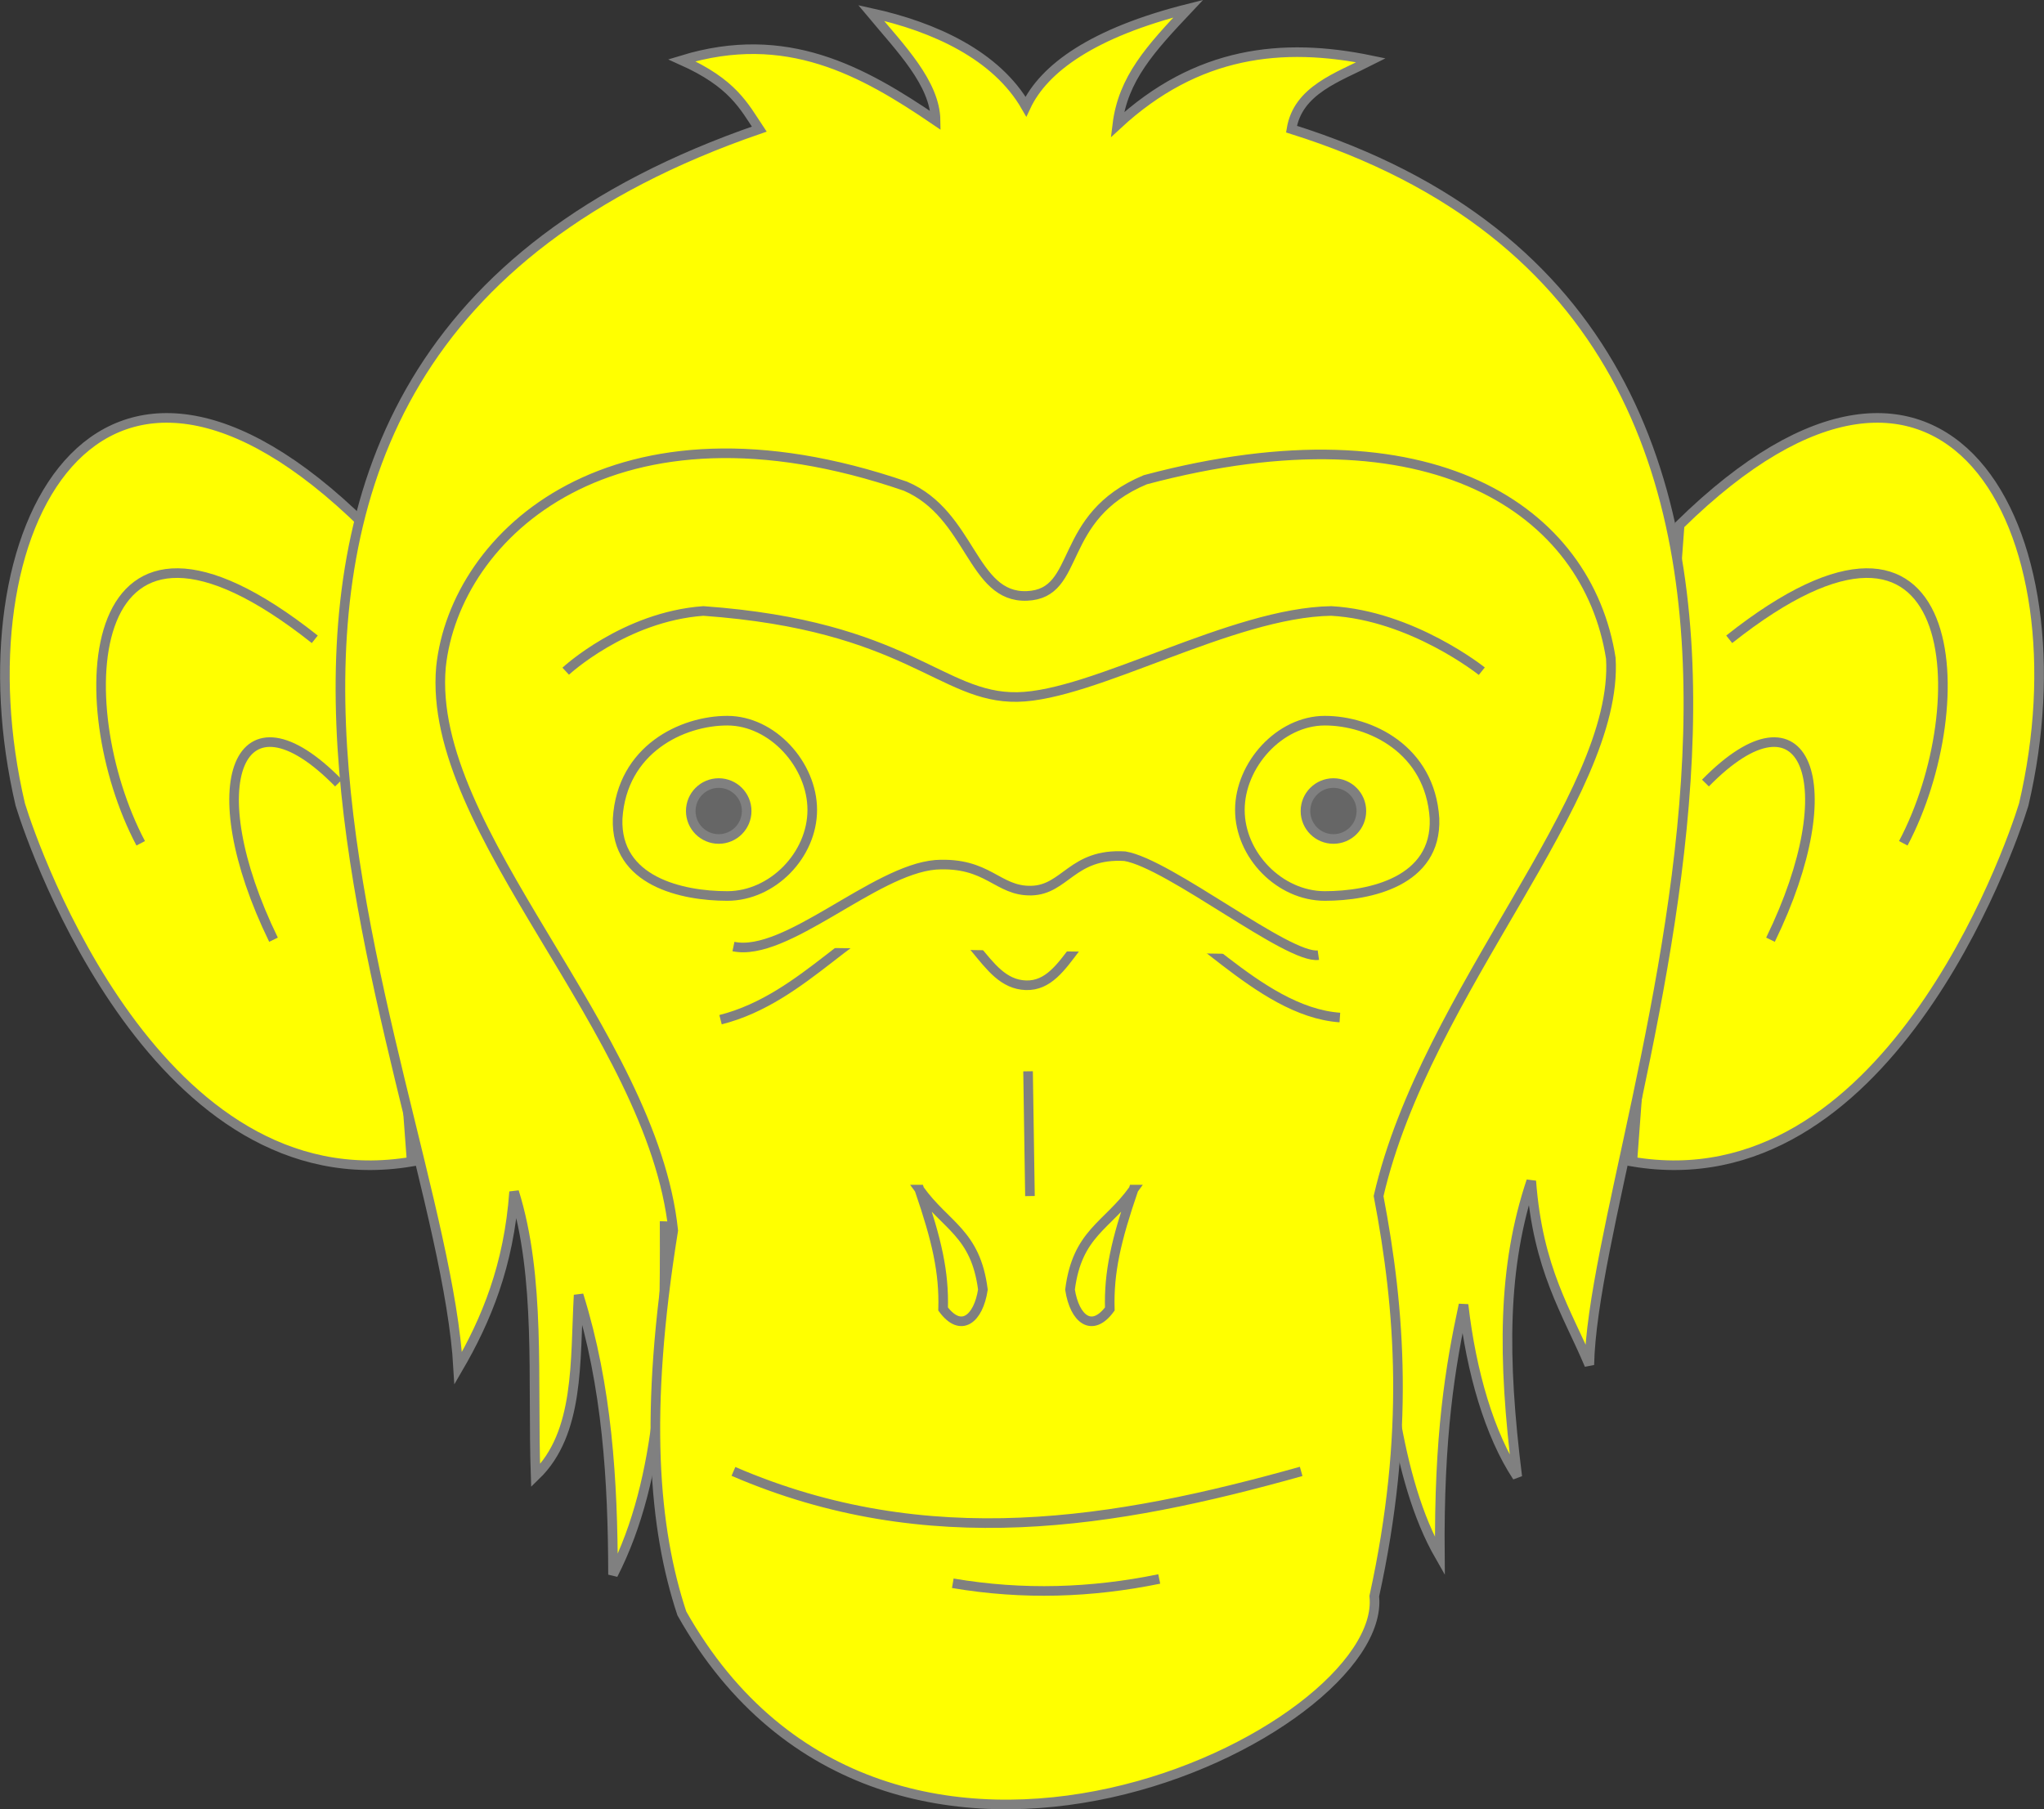 <?xml version="1.0" encoding="UTF-8" standalone="no"?>
<svg
   xmlns:dc="http://purl.org/dc/elements/1.1/"
   xmlns:cc="http://creativecommons.org/ns#"
   xmlns:rdf="http://www.w3.org/1999/02/22-rdf-syntax-ns#"
   xmlns:svg="http://www.w3.org/2000/svg"
   xmlns="http://www.w3.org/2000/svg"
   version="1.1"
   id="svg2"
   height="149.586mm"
   width="168.961mm">
  <rect width="100%" height="100%" fill="#333333" stroke="none"/>
  <defs
     id="defs4" />
  <g
     transform="translate(-75.277,-231.163)"
     id="layer1">
    <g
       id="g8981">
      <path
         style="fill:#ffff00;stroke:#808080;stroke-width:3;stroke-linecap:butt;stroke-linejoin:miter;stroke-miterlimit:4;stroke-dasharray:none;stroke-opacity:1"
         d="m 600.037,395.193 c 83.249,-81.777 127.605,1.607 107.496,87.383 -4.567,14.969 -43.327,124.924 -122.277,111.582 z"
         id="path8424" />
      <path
         id="path8964"
         d="m 189.108,395.193 c -83.249,-81.777 -127.605,1.607 -107.496,87.383 4.567,14.969 43.327,124.924 122.277,111.582 z"
         style="fill:#ffff00;stroke:#808080;stroke-width:3;stroke-linecap:butt;stroke-linejoin:miter;stroke-miterlimit:4;stroke-dasharray:none;stroke-opacity:1" />
      <path
         style="fill:#ffff00;stroke:#808080;stroke-width:3;stroke-linecap:butt;stroke-linejoin:miter;stroke-miterlimit:4;stroke-dasharray:none;stroke-opacity:1"
         d="m 282.924,614.323 c 0.138,39.362 -0.456,78.317 -16.124,108.893 -0.051,-29.481 -1.821,-58.79 -10.75,-87.383 -1.138,20.787 0.359,43.124 -13.437,56.463 -1.021,-30.118 1.669,-61.885 -6.718,-88.728 -1.647,23.073 -8.7,40.06 -17.468,55.119 -5.402,-94.744 -123.44,-312.252 94.059,-387.175 -4.776,-7.17 -8.192,-14.34 -24.187,-21.51 32.588,-9.979 56.388,3.22 79.278,18.821 -0.153,-11.66 -10.953,-22.579 -20.155,-33.609 19.896,4.352 39.189,13.277 48.373,29.24 5.615,-11.972 20.939,-23.091 50.725,-30.584 -11.787,12.506 -20.395,21.797 -22.171,36.298 24.876,-23.061 51.671,-25.886 79.278,-20.165 -10.532,5.373 -22.86,9.307 -24.858,21.51 204.723,64.348 94.59,310.618 93.051,386.167 -7.113,-16.845 -16.04,-29.758 -18.14,-57.471 -8.962,26.768 -9.057,54.906 -4.367,92.425 -8.665,-13.148 -14.366,-32.605 -16.796,-53.774 -4.149,19.26 -7.742,40.812 -7.39,78.645 -14.211,-24.769 -16.608,-61.357 -20.491,-96.458 z"
         id="path8422" />
      <path
         style="fill:#ffff00;stroke:#808080;stroke-width:3;stroke-linecap:butt;stroke-linejoin:miter;stroke-miterlimit:4;stroke-dasharray:none;stroke-opacity:1"
         d="m 358.171,383.094 c -91.061,-31.322 -140.732,15.03 -145.119,56.463 -4.629,51.485 66.018,113.877 72.56,176.111 -9.254,57.29 -6.064,93.239 2.687,119.648 64.342,114.183 220.806,37.067 216.335,-5.377 11.147,-50.85 8.119,-89.545 1.344,-125.025 14.782,-64.082 75.153,-124.623 72.56,-168.045 -7.219,-46.167 -55.958,-79.66 -145.455,-55.791 -27.906,11.647 -19.69,35.582 -36.952,36.298 -17.262,0.715 -17.363,-25.454 -37.959,-34.281 z"
         id="path8420" />
      <path
         style="fill:#ffff00;stroke:#808080;stroke-width:3;stroke-linecap:butt;stroke-linejoin:miter;stroke-miterlimit:4;stroke-dasharray:none;stroke-opacity:1"
         d="m 304.423,690.952 c 60.76,26.217 119.264,16.3 177.368,0"
         id="path8426" />
      <path
         style="fill:#ffff00;stroke:#808080;stroke-width:3;stroke-linecap:butt;stroke-linejoin:miter;stroke-miterlimit:4;stroke-dasharray:none;stroke-opacity:1"
         d="m 372.952,725.905 c 21.964,3.74 43.429,2.98 64.498,-1.344"
         id="path8428" />
      <path
         style="fill:#ffff00;stroke:#808080;stroke-width:3;stroke-linecap:butt;stroke-linejoin:miter;stroke-miterlimit:4;stroke-dasharray:none;stroke-opacity:1"
         d="m 396.467,565.926 0.592,38.986"
         id="path8430" />
      <path
         style="fill:#ffff00;stroke:#808080;stroke-width:3;stroke-linecap:butt;stroke-linejoin:miter;stroke-miterlimit:4;stroke-dasharray:none;stroke-opacity:1"
         d="m 362.538,602.896 c 8.162,11.402 17.554,13.509 19.82,31.256 -1.42,9.198 -6.861,13.602 -12.429,6.05 0.322,-11.505 -1.94,-21.418 -7.39,-37.306 z"
         id="path8432" />
      <path
         style="fill:#ffff00;stroke:#808080;stroke-width:3;stroke-linecap:butt;stroke-linejoin:miter;stroke-miterlimit:4;stroke-dasharray:none;stroke-opacity:1"
         d="m 300.392,549.794 c 26.731,-6.722 43.327,-32.773 60.466,-33.609 18.706,0.508 20.954,22.401 34.936,22.854 13.982,0.453 16.066,-23.724 34.6,-24.198 14.871,0.68 37.413,32.421 63.49,34.281"
         id="path8434" />
      <path
         style="fill:#ffff00;stroke:#808080;stroke-width:3;stroke-linecap:butt;stroke-linejoin:miter;stroke-miterlimit:4;stroke-dasharray:none;stroke-opacity:1"
         d="m 304.423,526.94 c 16.441,3.437 43.917,-23.925 63.154,-25.543 16.484,-0.997 19.251,8.312 29.897,8.066 10.646,-0.246 12.747,-11.746 29.225,-10.755 13.915,2.317 51.1,32.259 60.466,30.92"
         id="path8436" />
      <path
         style="fill:#ffff00;stroke:#808080;stroke-width:3;stroke-linecap:butt;stroke-linejoin:miter;stroke-miterlimit:4;stroke-dasharray:none;stroke-opacity:1"
         d="m 615.523,430.934 c 73.544,-58.283 77.191,20.649 54.386,63.742"
         id="path8438" />
      <path
         style="fill:#ffff00;stroke:#808080;stroke-width:3;stroke-linecap:butt;stroke-linejoin:miter;stroke-miterlimit:4;stroke-dasharray:none;stroke-opacity:1"
         d="m 608.099,475.854 c 31.175,-31.832 44.203,-0.079 20.318,48.954"
         id="path8440" />
      <path
         style="fill:#ffff00;stroke:#808080;stroke-width:3;stroke-linejoin:bevel;stroke-miterlimit:4;stroke-dasharray:none;stroke-dashoffset:0;stroke-opacity:1"
         d="m 523.446,486.945 c 0.724,19.668 -20.164,24.198 -34.264,24.198 -14.1,0 -26.538,-12.78 -26.538,-26.887 0,-14.107 12.438,-27.895 26.538,-27.895 14.1,0 32.918,8.898 34.264,30.584 z"
         id="path8442" />
      <path
         style="fill:#666666;stroke:#808080;stroke-width:3;stroke-linejoin:bevel;stroke-miterlimit:4;stroke-dasharray:none;stroke-dashoffset:0;stroke-opacity:1"
         d="m 500.603,484.593 c 0,4.826 -3.91,8.738 -8.734,8.738 -4.824,0 -8.734,-3.912 -8.734,-8.738 0,-4.826 3.91,-8.738 8.734,-8.738 4.824,0 8.734,3.912 8.734,8.738 z"
         id="path8953" />
      <path
         style="fill:#ffff00;stroke:#808080;stroke-width:3;stroke-linecap:butt;stroke-linejoin:miter;stroke-miterlimit:4;stroke-dasharray:none;stroke-opacity:1"
         d="m 252.019,440.901 c 0,0 18.29,-17.026 42.998,-18.821 63.817,4.55 74.232,27.284 98.09,26.887 23.858,-0.396 67.037,-26.422 98.09,-26.887 25.352,1.436 47.029,18.821 47.029,18.821"
         id="path8956" />
      <path
         id="path8958"
         d="m 268.244,486.945 c -0.724,19.668 20.164,24.198 34.264,24.198 14.1,0 26.538,-12.78 26.538,-26.887 0,-14.107 -12.438,-27.895 -26.538,-27.895 -14.1,0 -32.918,8.898 -34.264,30.584 z"
         style="fill:#ffff00;stroke:#808080;stroke-width:3;stroke-linejoin:bevel;stroke-miterlimit:4;stroke-dasharray:none;stroke-dashoffset:0;stroke-opacity:1" />
      <path
         id="path8960"
         d="m 291.087,484.593 c 0,4.826 3.91,8.738 8.734,8.738 4.824,0 8.734,-3.912 8.734,-8.738 0,-4.826 -3.91,-8.738 -8.734,-8.738 -4.824,0 -8.734,3.912 -8.734,8.738 z"
         style="fill:#666666;stroke:#808080;stroke-width:3;stroke-linejoin:bevel;stroke-miterlimit:4;stroke-dasharray:none;stroke-dashoffset:0;stroke-opacity:1" />
      <path
         id="path8962"
         d="m 429.397,602.896 c -8.162,11.402 -17.554,13.509 -19.82,31.256 1.42,9.198 6.861,13.602 12.429,6.05 -0.322,-11.505 1.94,-21.418 7.39,-37.306 z"
         style="fill:#ffff00;stroke:#808080;stroke-width:3;stroke-linecap:butt;stroke-linejoin:miter;stroke-miterlimit:4;stroke-dasharray:none;stroke-opacity:1" />
      <path
         id="path8966"
         d="m 173.622,430.934 c -73.544,-58.283 -77.191,20.649 -54.386,63.742"
         style="fill:#ffff00;stroke:#808080;stroke-width:3;stroke-linecap:butt;stroke-linejoin:miter;stroke-miterlimit:4;stroke-dasharray:none;stroke-opacity:1" />
      <path
         id="path8968"
         d="m 181.046,475.854 c -31.175,-31.832 -44.203,-0.079 -20.318,48.954"
         style="fill:#ffff00;stroke:#808080;stroke-width:3;stroke-linecap:butt;stroke-linejoin:miter;stroke-miterlimit:4;stroke-dasharray:none;stroke-opacity:1" />
    </g>
  </g>
</svg>
